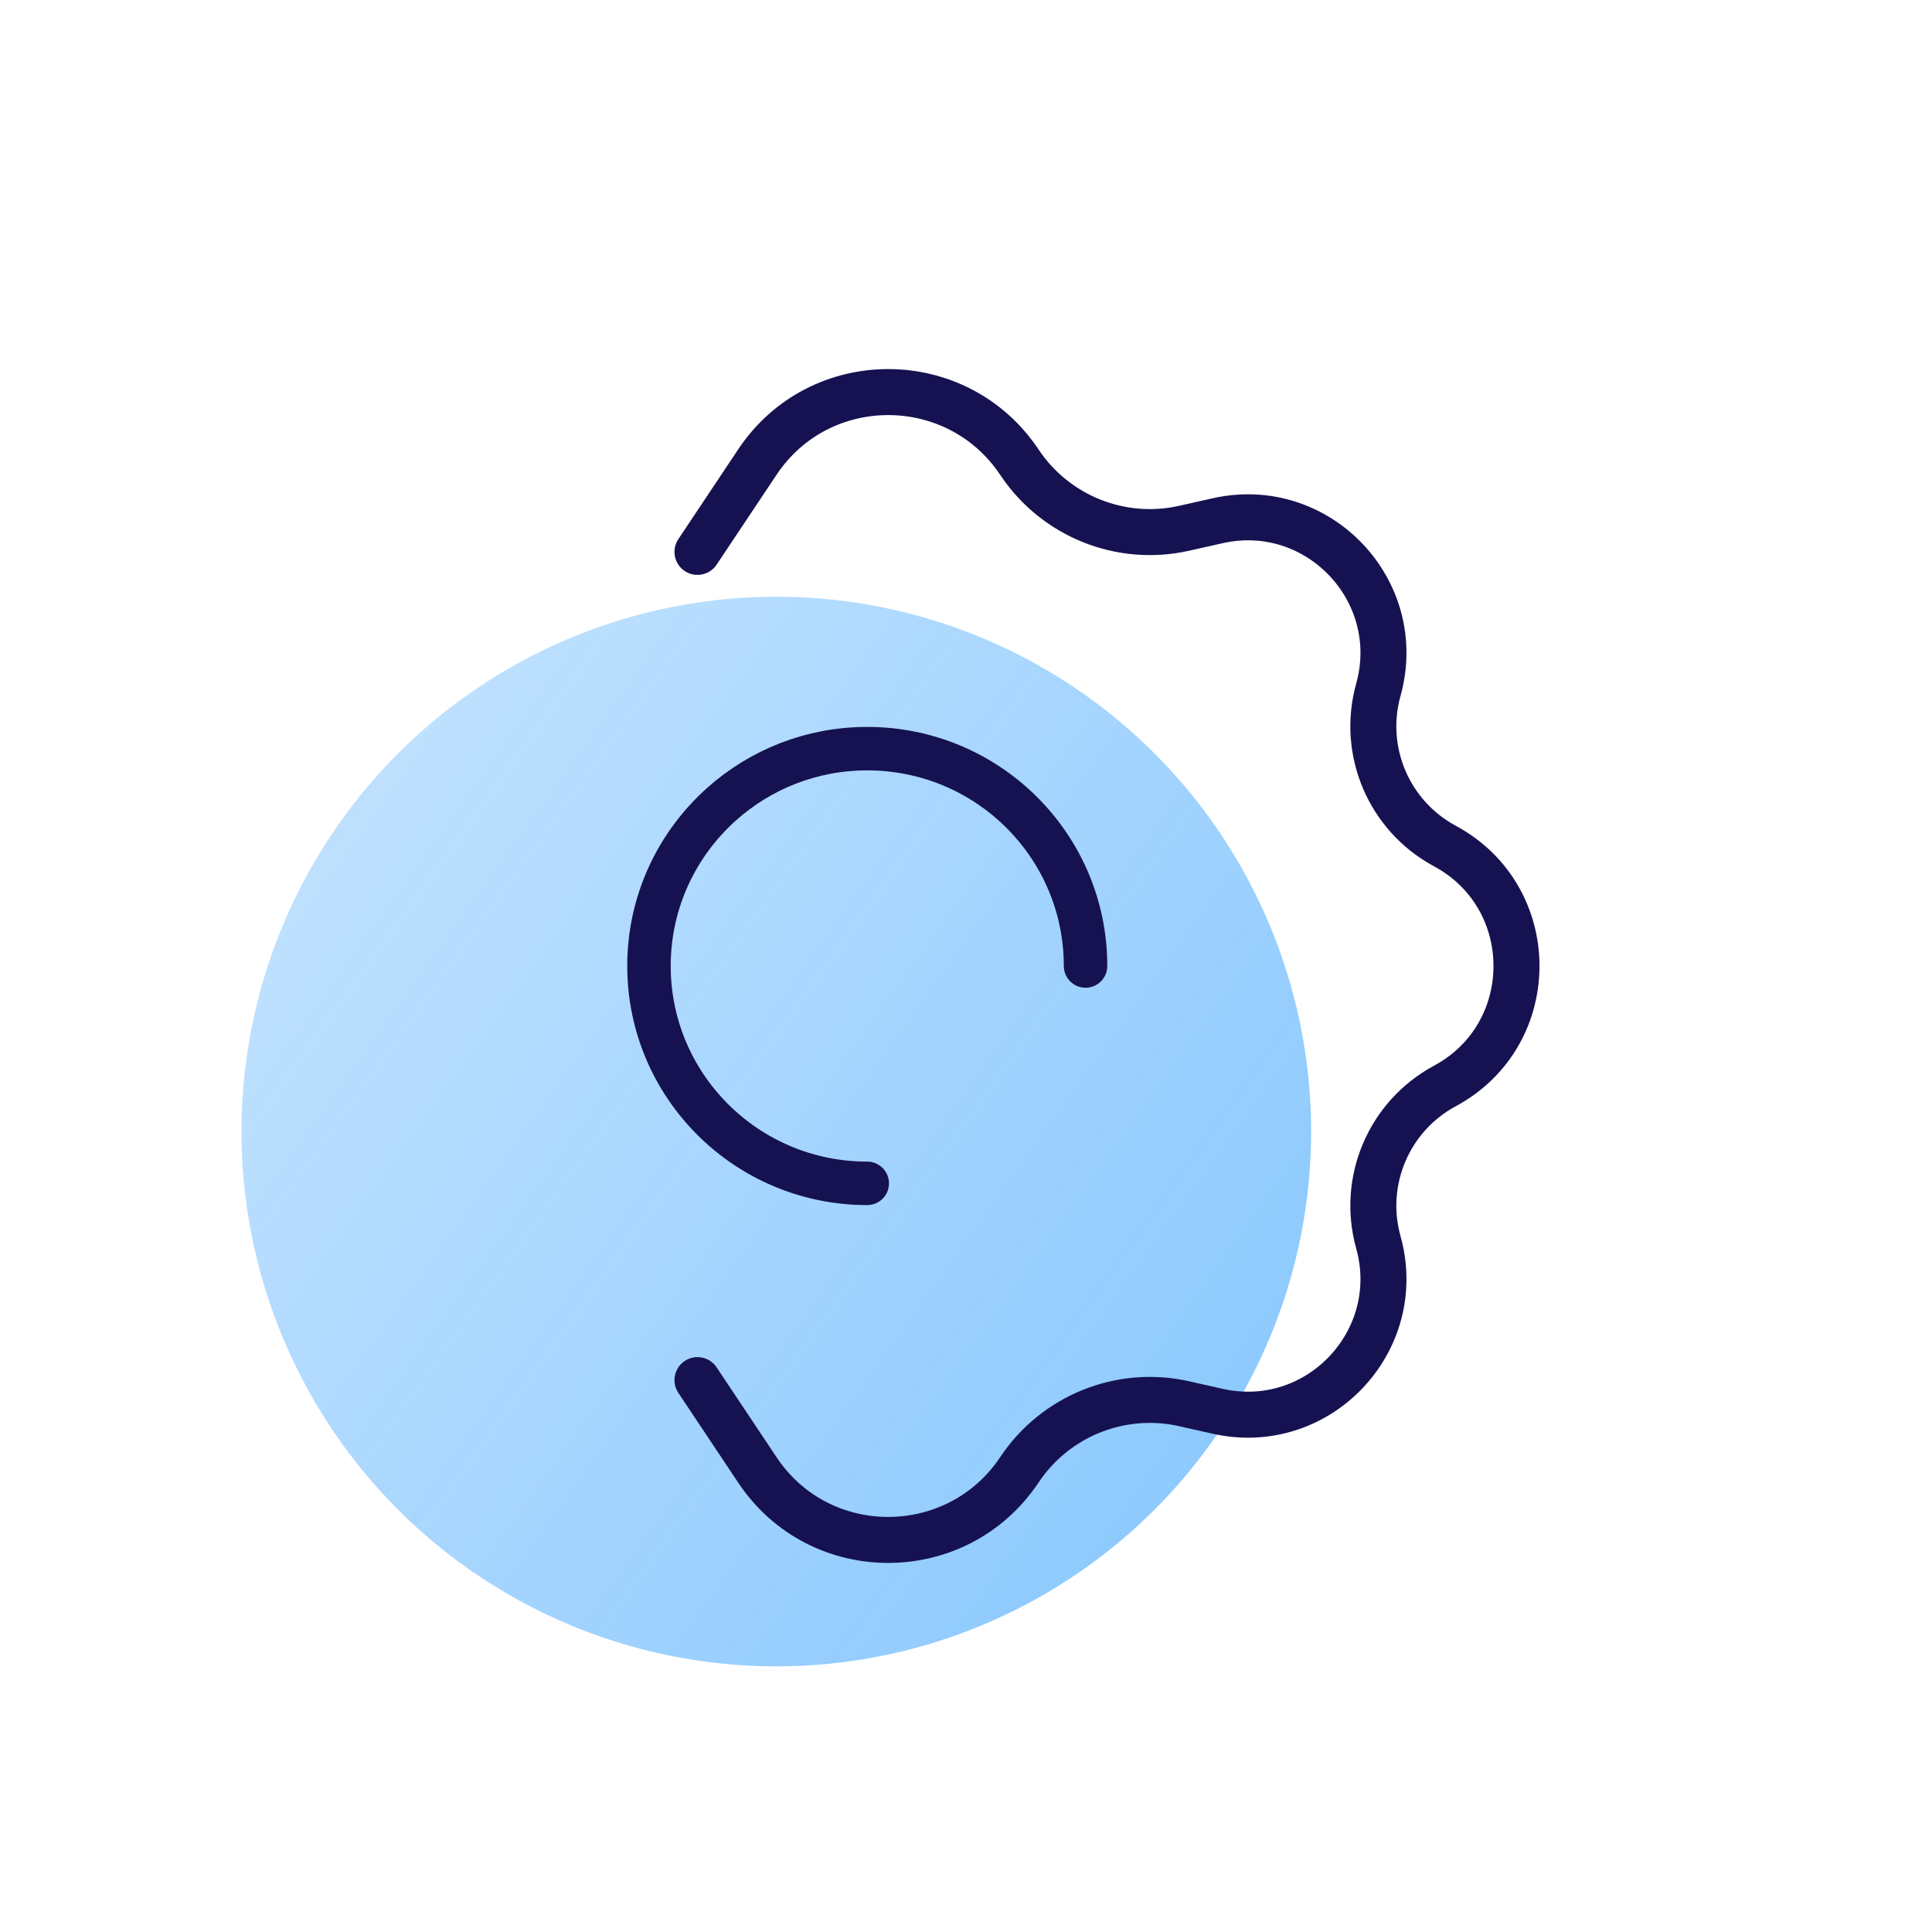 <svg width="80" height="80" viewBox="0 0 80 80" fill="none" xmlns="http://www.w3.org/2000/svg">
<circle cx="32.145" cy="46.855" r="22.145" fill="url(#paint0_linear)"/>
<path d="M28.881 57.147L31.365 60.872C33.944 64.739 39.636 64.724 42.214 60.857V60.857C43.702 58.626 46.415 57.536 49.03 58.125L50.417 58.437C54.57 59.373 58.217 55.536 57.074 51.436V51.436C56.367 48.902 57.513 46.215 59.829 44.968V44.968C63.783 42.839 63.783 37.161 59.829 35.032V35.032C57.513 33.785 56.367 31.098 57.074 28.564V28.564C58.217 24.464 54.57 20.627 50.417 21.563L49.03 21.875C46.415 22.464 43.702 21.374 42.214 19.143V19.143C39.636 15.276 33.944 15.261 31.365 19.128L28.881 22.853" stroke="#161251" stroke-width="1.905" stroke-linecap="round"/>
<path d="M44.95 40C44.95 35.029 40.904 31 35.911 31C33.596 31 31.485 31.866 29.886 33.292C28.036 34.94 26.873 37.334 26.873 40C26.873 44.97 30.919 49 35.911 49" stroke="#161251" stroke-width="1.8" stroke-linecap="round"/>
<defs>
<linearGradient id="paint0_linear" x1="54.291" y1="69" x2="1.036" y2="30.793" gradientUnits="userSpaceOnUse">
<stop stop-color="#0087FC" stop-opacity="0.48"/>
<stop offset="1" stop-color="#0087FC" stop-opacity="0.2"/>
</linearGradient>
</defs>
</svg>
